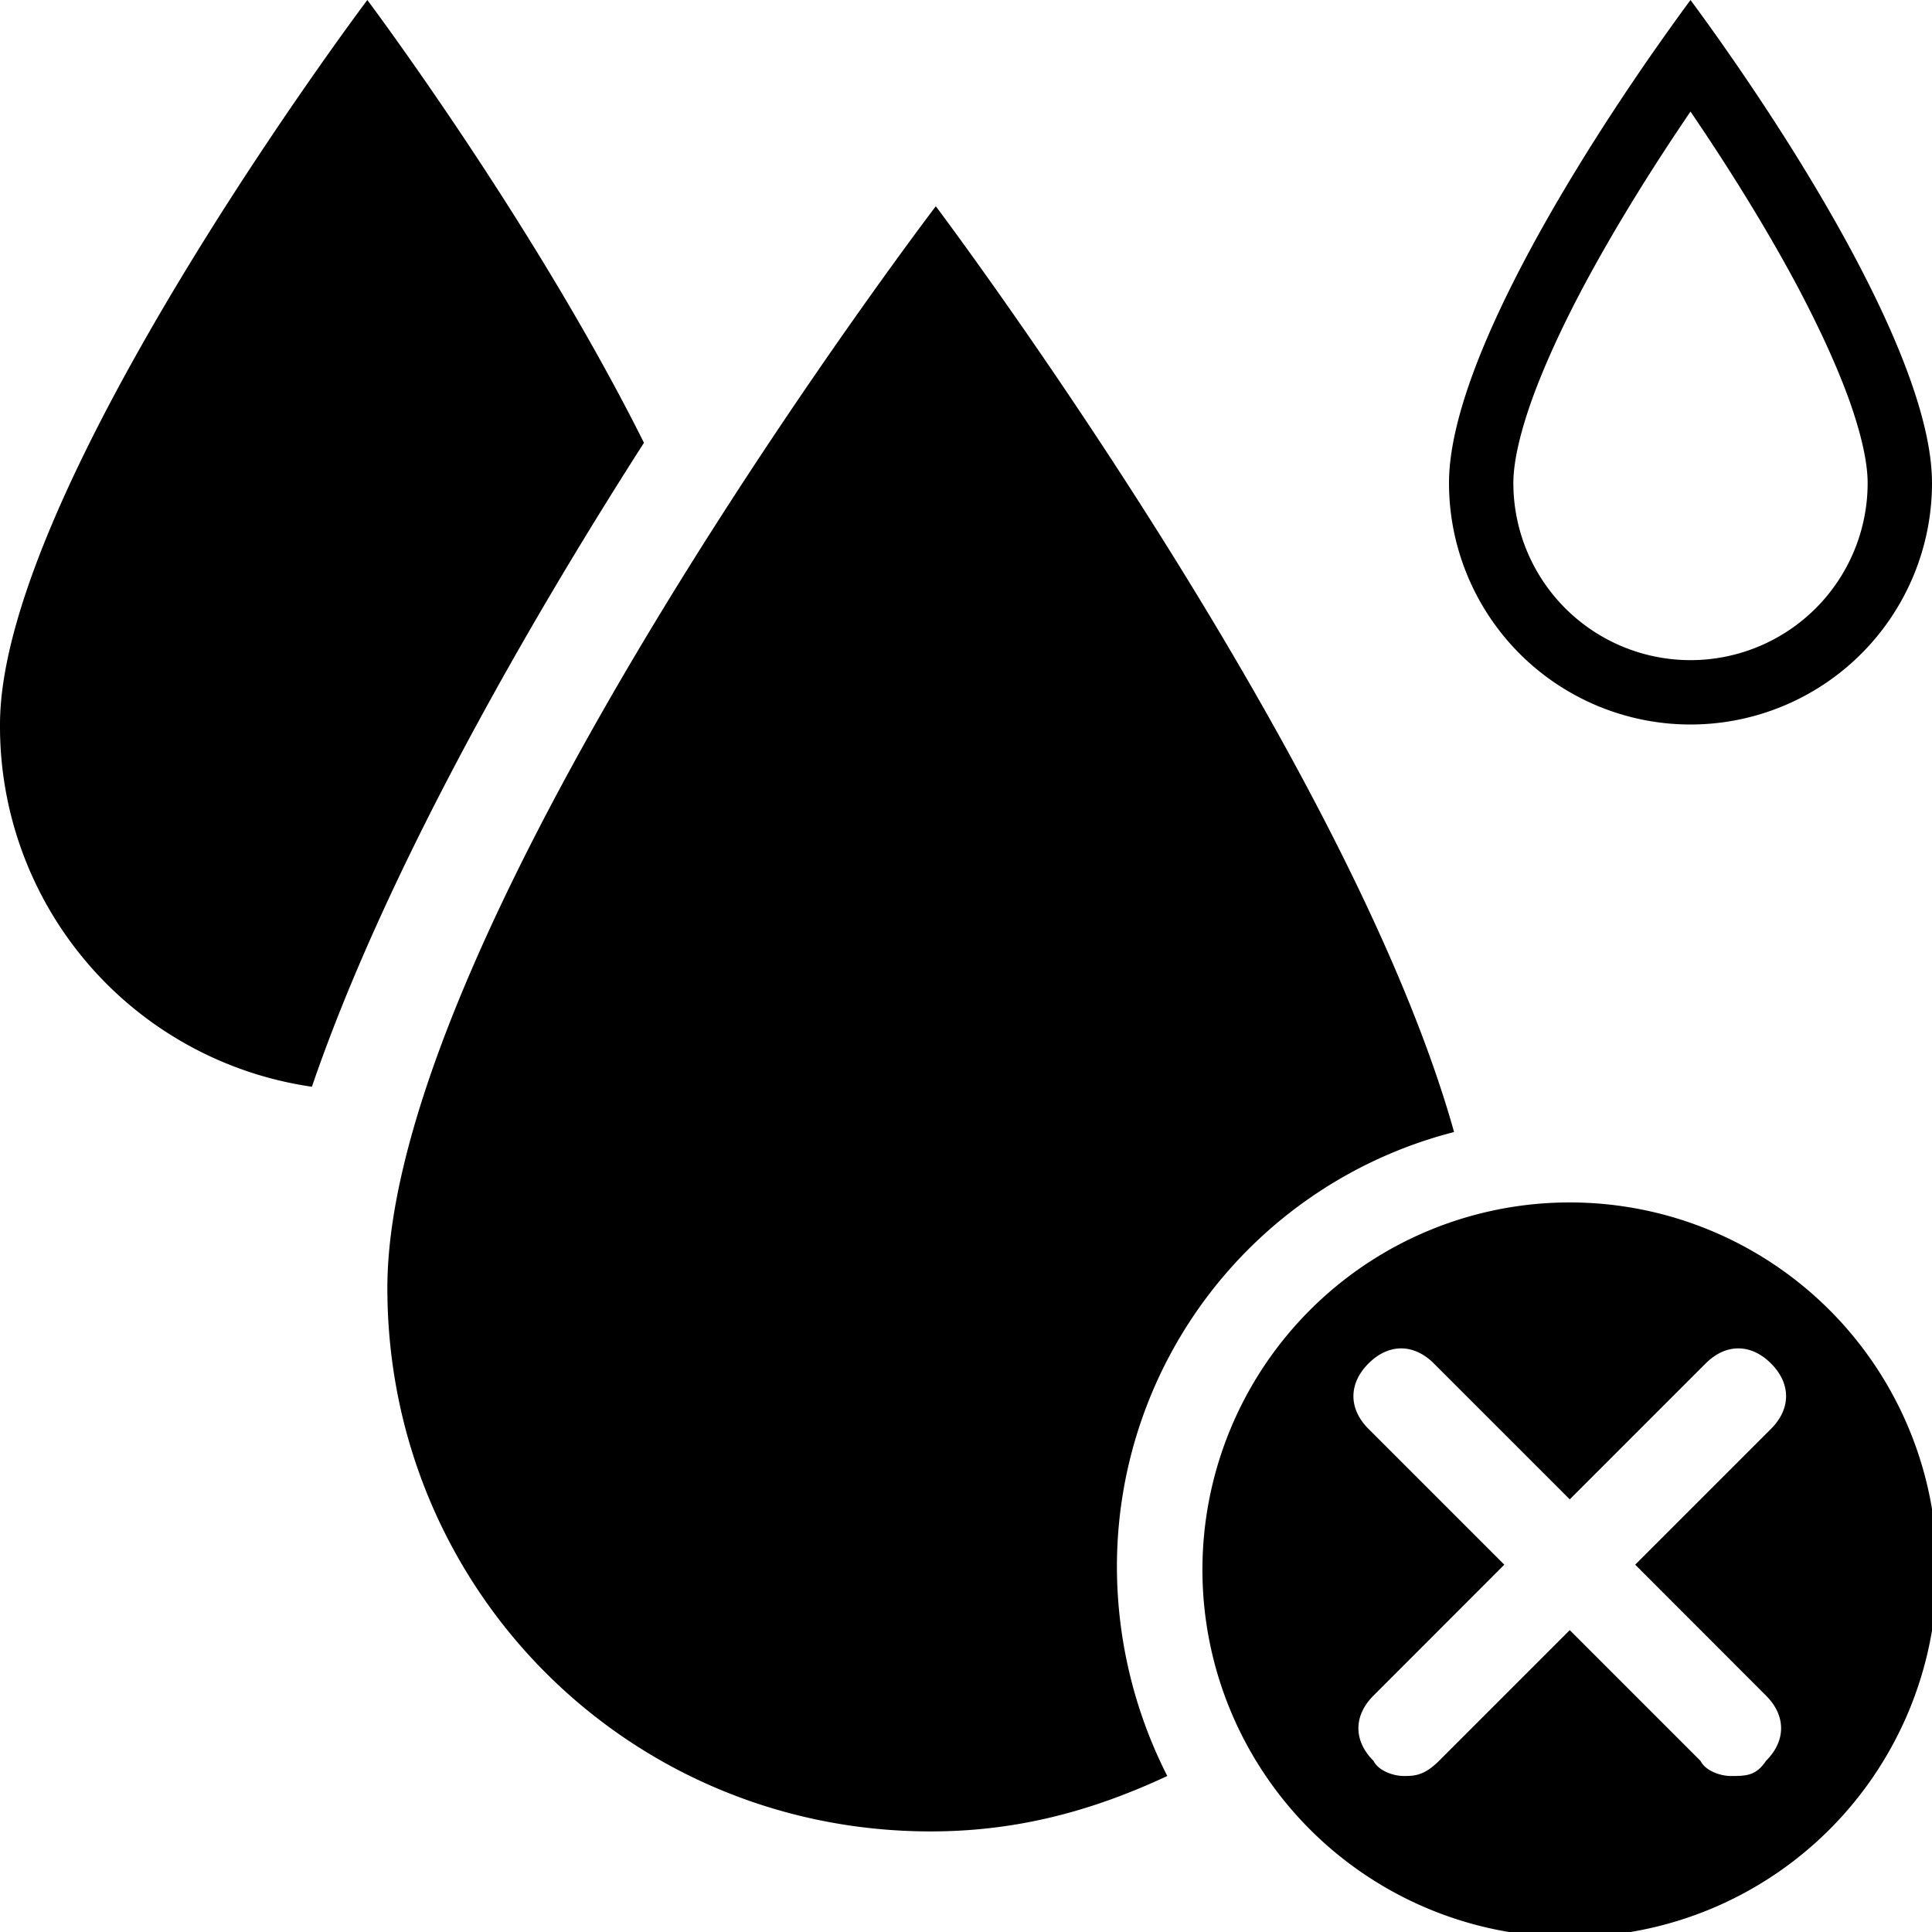 <svg class="qi-1221"
    fill="currentColor"
    height="16"
    viewBox="0 0 16 16"
    width="16"
    xmlns="http://www.w3.org/2000/svg">
    <path d="M12.533 4c0-.162.048-.395.156-.696.107-.295.26-.625.447-.973.254-.471.558-.958.864-1.407.306.449.61.936.864 1.407.186.348.34.678.447.973.108.301.156.534.156.696a1.467 1.467 0 0 1-2.934 0Zm1.14-3.543C12.861 1.627 12 3.12 12 4a2 2 0 1 0 4 0c0-.88-.86-2.373-1.673-3.543A18.44 18.44 0 0 0 14 0c-.107.145-.216.298-.327.457Zm-8.34 3.21C4.417 1.833 3.042 0 3.042 0S0 4.042 0 6a3.015 3.015 0 0 0 2.583 3c.584-1.708 1.709-3.708 2.75-5.333ZM9.25 13a3.715 3.715 0 0 1 2.792-3.625C11.167 6.25 7.75 1.708 7.75 1.708s-4.542 5.959-4.542 8.959c0 2.5 2 4.5 4.5 4.5.709 0 1.334-.167 1.959-.459A3.83 3.83 0 0 1 9.25 13Z" />
    <path d="M13 16.042a3.042 3.042 0 1 0 0-6.084 3.042 3.042 0 0 0 0 6.084Zm1.333-1.334c-.083 0-.208-.041-.25-.125L13 13.5l-1.083 1.083c-.125.125-.209.125-.292.125-.083 0-.208-.041-.25-.125-.167-.166-.167-.375 0-.541l1.083-1.084-1.125-1.125c-.166-.166-.166-.375 0-.541.167-.167.375-.167.542 0L13 12.417l1.125-1.125c.167-.167.375-.167.542 0 .166.166.166.375 0 .541l-1.125 1.125 1.083 1.084c.167.166.167.375 0 .541-.083.125-.167.125-.292.125Z" />
</svg>